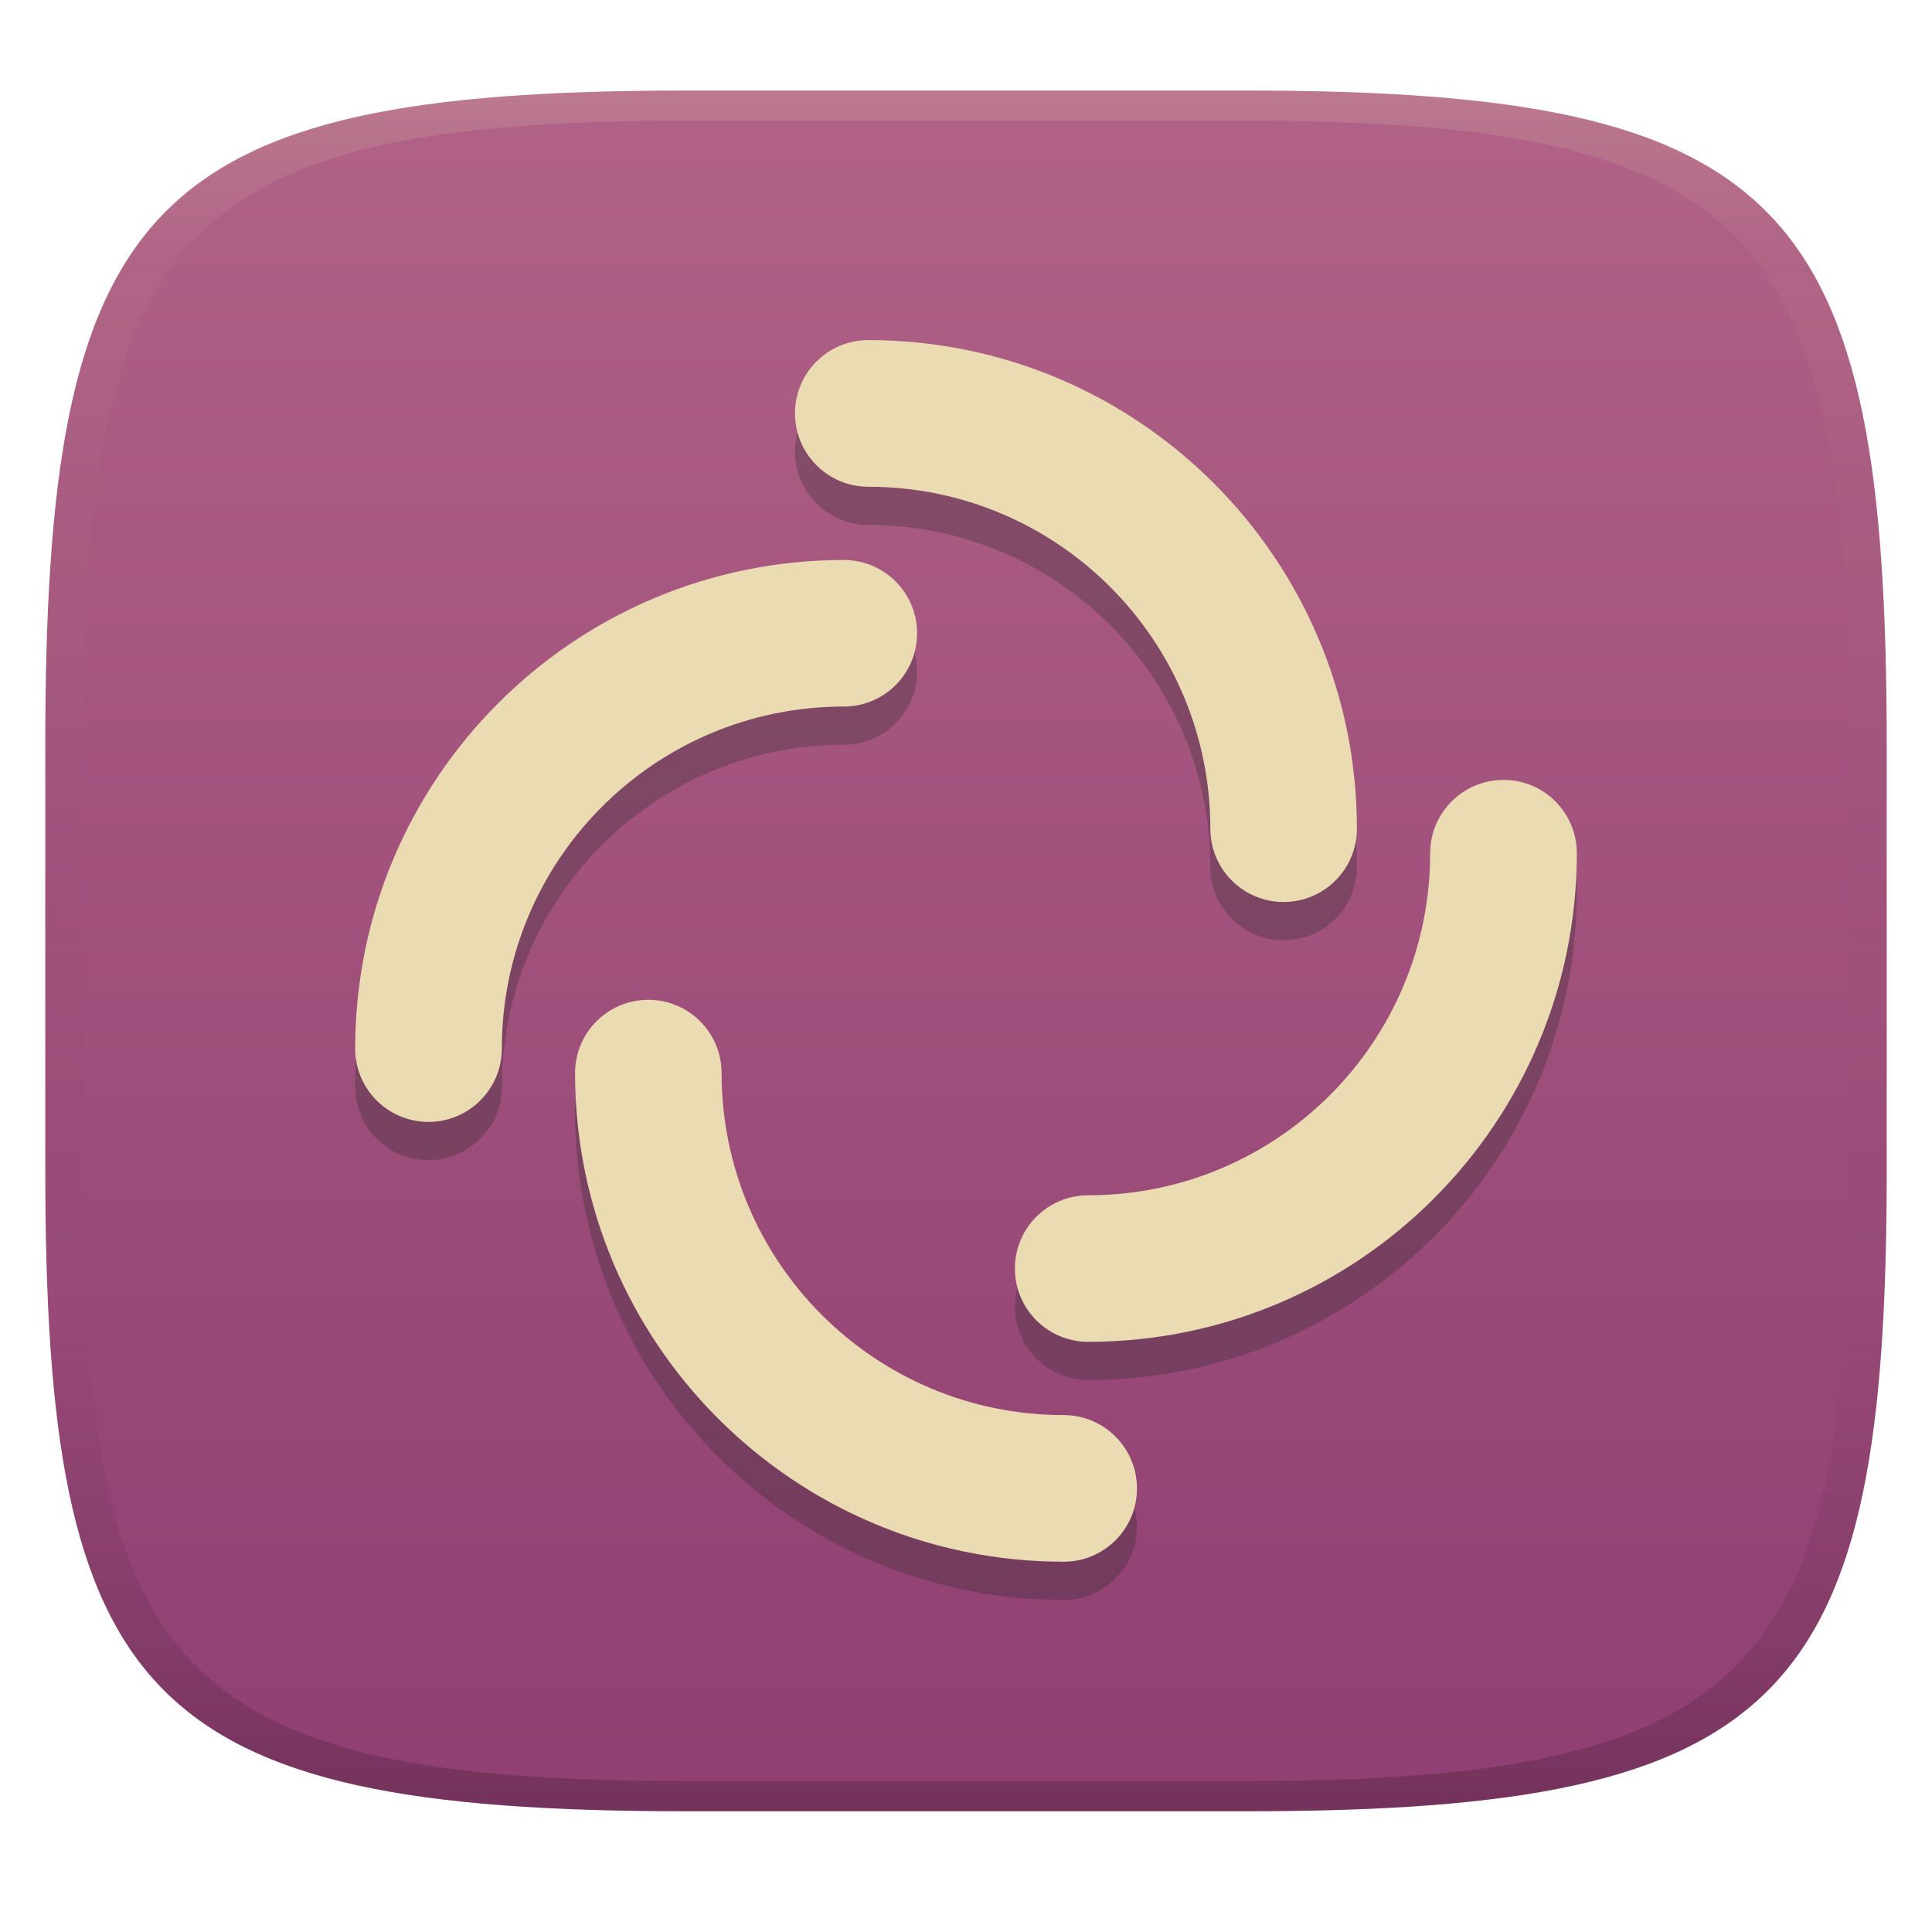 <svg width="256" height="256" version="1.1" xmlns="http://www.w3.org/2000/svg">
  <defs>
    <linearGradient id="linearGradient31" x1=".5" x2=".5" y2="1" gradientTransform="matrix(244,0,0,228,5.986,12)" gradientUnits="userSpaceOnUse">
      <stop stop-color="#ebdbb2" stop-opacity=".2" offset="0"/>
      <stop stop-color="#ebdbb2" stop-opacity=".05" offset=".1"/>
      <stop stop-opacity="0" offset=".704"/>
      <stop stop-opacity=".1" offset=".897"/>
      <stop stop-opacity=".2" offset="1"/>
    </linearGradient>
    <linearGradient id="linearGradient6" x1="140" x2="140" y1="12" y2="240" gradientUnits="userSpaceOnUse">
      <stop stop-color="#b16286" offset="0"/>
      <stop stop-color="#8f3f71" offset="1"/>
    </linearGradient>
  </defs>
  <path d="m165 12c72 0 85 15 85 87v56c0 70-13 85-85 85h-74c-72 0-85-15-85-85v-56c0-72 13-87 85-87z" fill="url(#linearGradient6)" style="isolation:isolate"/>
  <path d="m115.05 50.127c-5.364 0-9.709 4.345-9.709 9.709 0 5.364 4.345 9.722 9.709 9.722 25.032 0 45.329 20.284 45.329 45.316 0 5.364 4.345 9.709 9.709 9.709s9.709-4.345 9.709-9.709c0-35.76-28.987-64.746-64.746-64.746zm-3.241 29.139c-35.76 6.8e-5 -64.746 28.986-64.746 64.746 0 5.364 4.345 9.709 9.709 9.709 5.364 0 9.722-4.345 9.722-9.709 0-25.032 20.284-45.329 45.316-45.329 5.364 0 9.709-4.345 9.709-9.709 0-5.364-4.345-9.709-9.709-9.709zm87.418 29.139c-5.364 0-9.722 4.345-9.722 9.709 0 25.032-20.284 45.329-45.316 45.329-5.364 0-9.709 4.345-9.709 9.709 0 5.364 4.345 9.709 9.709 9.709 35.76 0 64.747-28.987 64.747-64.746 0-5.364-4.345-9.709-9.709-9.709zm-113.32 29.139c-5.364 0-9.709 4.345-9.709 9.709 0 35.76 28.986 64.746 64.746 64.746 5.364 0 9.709-4.345 9.709-9.709 0-5.364-4.345-9.722-9.709-9.722-25.032 0-45.329-20.284-45.329-45.316 0-5.364-4.345-9.709-9.709-9.709z" fill="#282828" opacity=".3" stroke-width="13.489"/>
  <path d="m115.05 45.064c-5.364 0-9.709 4.345-9.709 9.709 0 5.364 4.345 9.722 9.709 9.722 25.032 0 45.329 20.284 45.329 45.316 0 5.364 4.345 9.709 9.709 9.709s9.709-4.345 9.709-9.709c0-35.76-28.987-64.746-64.746-64.746zm-3.241 29.139c-35.76 6.8e-5 -64.746 28.986-64.746 64.746 0 5.364 4.345 9.709 9.709 9.709 5.364 0 9.722-4.345 9.722-9.709 0-25.032 20.284-45.329 45.316-45.329 5.364 0 9.709-4.345 9.709-9.709 0-5.364-4.345-9.709-9.709-9.709zm87.418 29.139c-5.364 0-9.722 4.345-9.722 9.709 0 25.032-20.284 45.329-45.316 45.329-5.364 0-9.709 4.345-9.709 9.709 0 5.364 4.345 9.709 9.709 9.709 35.76 0 64.747-28.987 64.747-64.746 0-5.364-4.345-9.709-9.709-9.709zm-113.32 29.139c-5.364 0-9.709 4.345-9.709 9.709 0 35.76 28.986 64.746 64.746 64.746 5.364 0 9.709-4.345 9.709-9.709 0-5.364-4.345-9.722-9.709-9.722-25.032 0-45.329-20.284-45.329-45.316 0-5.364-4.345-9.709-9.709-9.709z" fill="#ebdbb2" stroke-width="13.489"/>
  <path d="m91 12c-72 0-85 15-85 87v56c0 70 13 85 85 85h74c72 0 85-15 85-85v-56c0-72-13-87-85-87zm0 4h74c68 0 80 15 80 83v56c0 66-12 81-80 81h-74c-68 0-80-15-80-81v-56c0-68 12-83 80-83z" fill="url(#linearGradient31)" style="isolation:isolate"/>
</svg>
